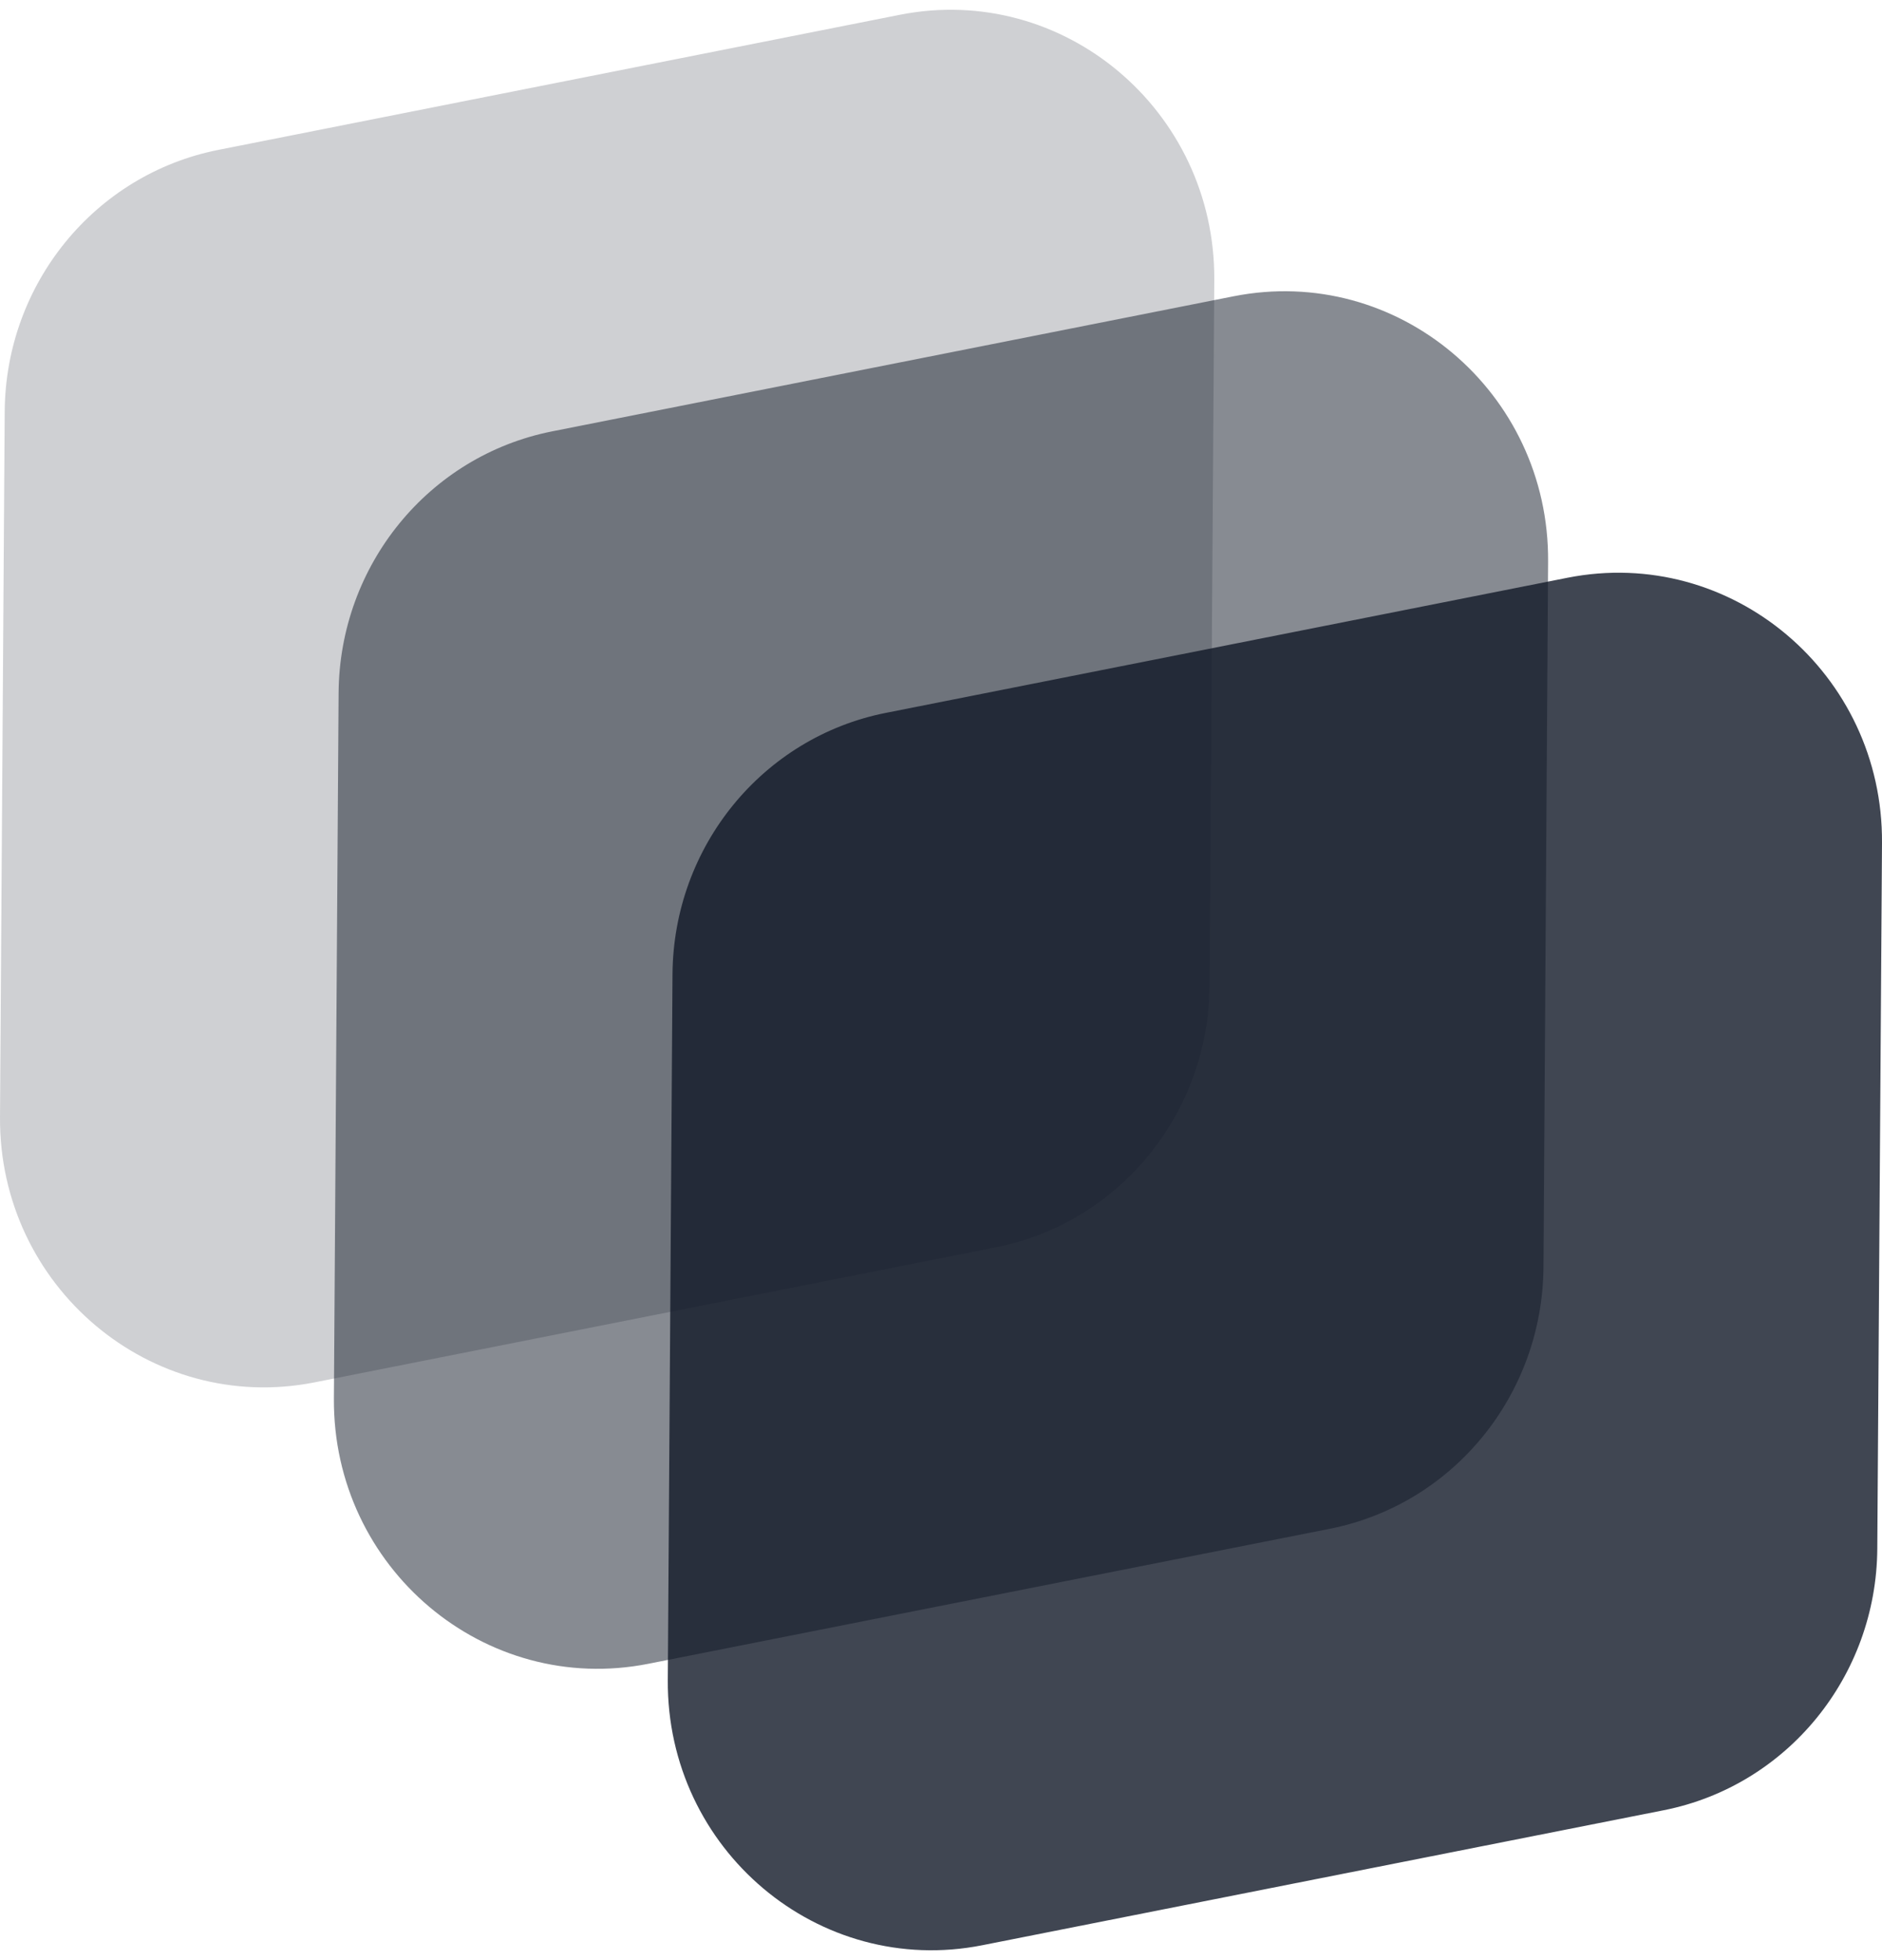 <svg width="24" height="25" viewBox="0 0 24 25" fill="none" xmlns="http://www.w3.org/2000/svg">
<g clip-path="url(#clip0_1307_2729)">
<path d="M7.94111e-05 14.248L0.06 5.248C0.071 3.619 1.21 2.224 2.783 1.912L11.473 0.189C13.561 -0.225 15.499 1.409 15.485 3.572L15.425 12.572C15.414 14.201 14.275 15.596 12.702 15.908L4.012 17.631C1.924 18.044 -0.014 16.41 7.94111e-05 14.248Z" fill="#111827" fill-opacity="0.2"/>
<path d="M4.258 17.838L4.318 8.838C4.329 7.209 5.467 5.814 7.04 5.502L15.731 3.779C17.819 3.365 19.757 4.999 19.742 7.162L19.683 16.161C19.672 17.791 18.533 19.186 16.96 19.498L8.27 21.22C6.181 21.634 4.244 20 4.258 17.838Z" fill="#111827" fill-opacity="0.5"/>
<path d="M8.516 21.428L8.576 12.428C8.586 10.799 9.725 9.403 11.298 9.092L19.988 7.369C22.077 6.955 24.015 8.589 24 10.752L23.94 19.751C23.93 21.38 22.791 22.776 21.218 23.088L12.527 24.81C10.439 25.224 8.501 23.59 8.516 21.428Z" fill="#111827" fill-opacity="0.8"/>
</g>
<defs>
<clipPath id="clip0_1307_2729">
<rect width="24" height="24.75" fill="white" transform="translate(0 0.125)"/>
</clipPath>
</defs>
</svg>
